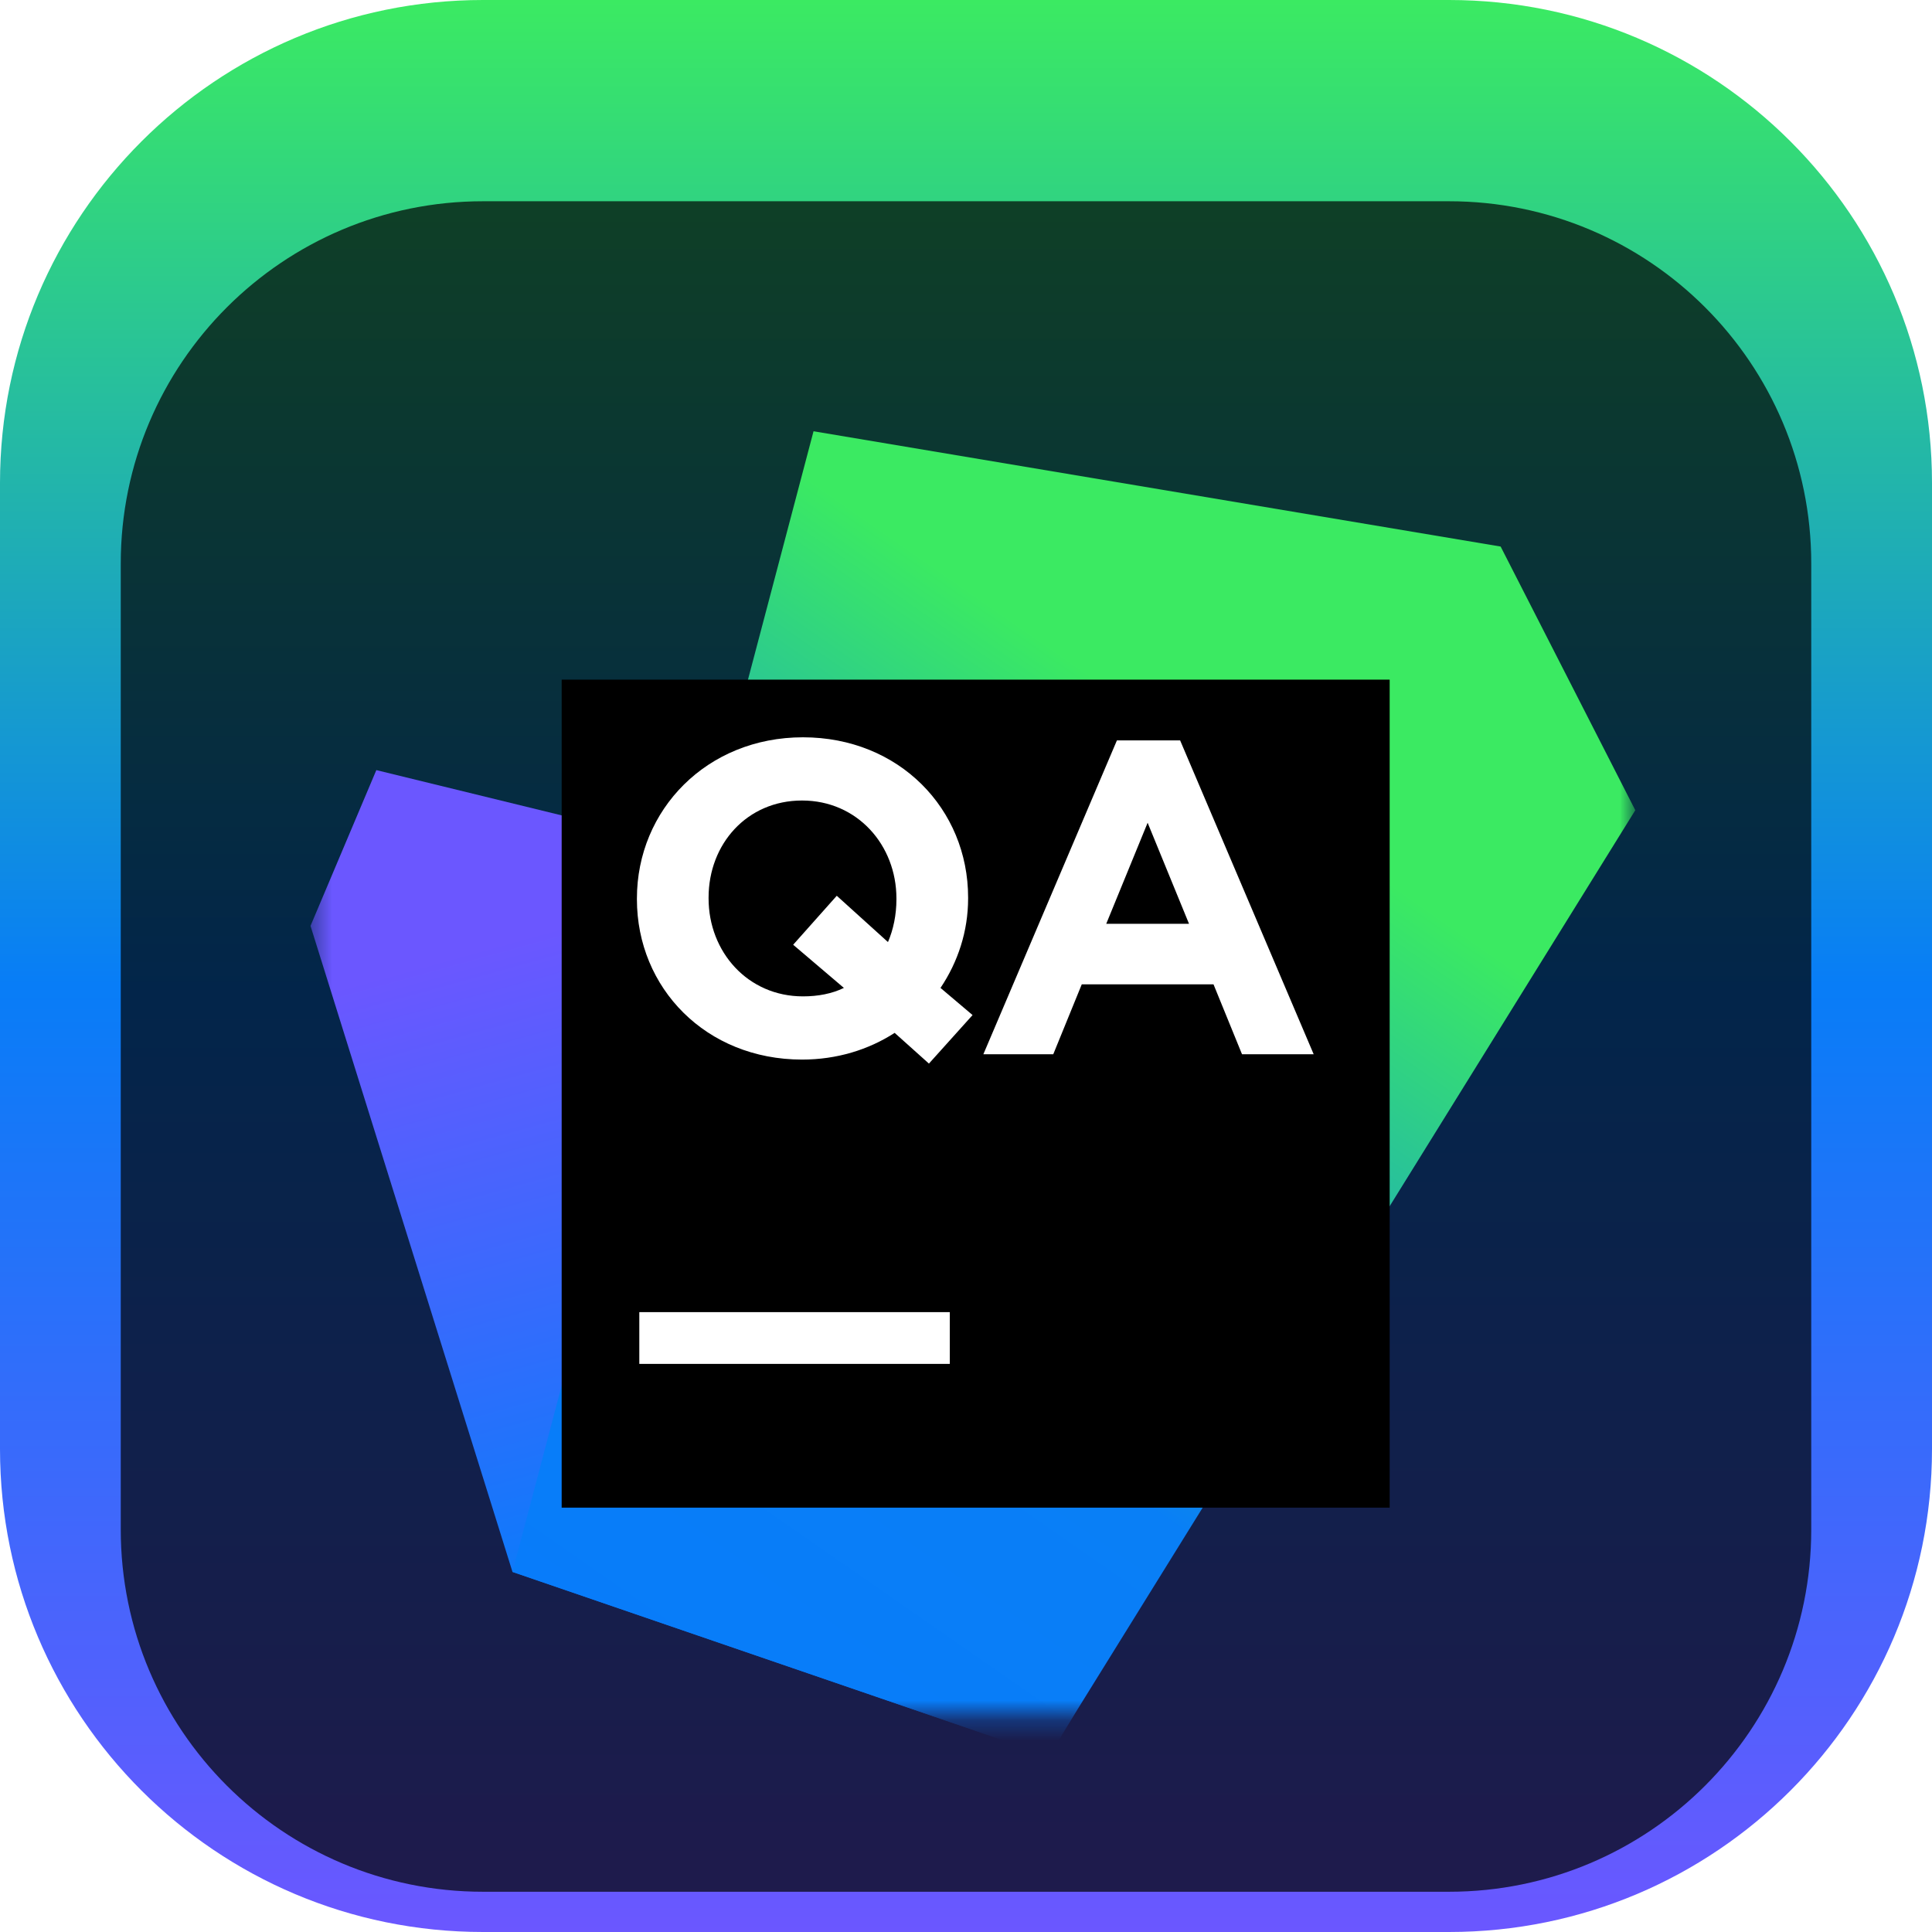 <svg width="96" height="96" viewBox="0 0 96 96" fill="none" xmlns="http://www.w3.org/2000/svg">
<g clip-path="url(#clip0_31_2529)">
<path d="M72 0H24C10.745 0 0 10.745 0 24V72C0 85.255 10.745 96 24 96H72C85.255 96 96 85.255 96 72V24C96 10.745 85.255 0 72 0Z" fill="url(#paint0_linear_31_2529)"/>
<g filter="url(#filter0_i_31_2529)">
<path d="M72 6H24C14.059 6 6 14.059 6 24V72C6 81.941 14.059 90 24 90H72C81.941 90 90 81.941 90 72V24C90 14.059 81.941 6 72 6Z" fill="black" fill-opacity="0.7"/>
<mask id="mask0_31_2529" style="mask-type:luminance" maskUnits="userSpaceOnUse" x="15" y="15" width="67" height="67">
<path d="M15.429 15.429H81.257V81.257H15.429V15.429Z" fill="white"/>
</mask>
<g mask="url(#mask0_31_2529)">
<g filter="url(#filter1_d_31_2529)">
<path d="M46.541 39.07L18.7 32.266L15.429 40.007L25.465 72.107L52.129 81.257L46.541 39.07Z" fill="url(#paint1_linear_31_2529)"/>
</g>
<g filter="url(#filter2_d_31_2529)">
<path d="M81.257 34.259L74.566 21.158L40.424 15.429L25.465 72.108L52.129 81.257L53.558 78.912L81.257 34.259Z" fill="url(#paint2_linear_31_2529)"/>
</g>
<g filter="url(#filter3_d_31_2529)">
<path d="M69.052 27.771H27.909V68.914H69.052V27.771Z" fill="black"/>
</g>
<path d="M55.499 32.79H58.64L65.276 48.385H61.715L60.299 44.912H53.752L52.336 48.385H48.863L55.499 32.79ZM59.082 41.904L57.025 36.882L54.968 41.904H59.082Z" fill="white"/>
<path d="M46.158 48.849L44.455 47.323C43.15 48.164 41.579 48.65 39.854 48.65C35.076 48.65 31.648 45.089 31.648 40.687V40.643C31.648 36.241 35.12 32.636 39.898 32.636C44.676 32.636 48.105 36.197 48.105 40.599V40.643C48.105 42.28 47.596 43.806 46.733 45.089L48.326 46.438L46.158 48.849ZM41.933 45.089L39.412 42.944L41.579 40.51L44.123 42.811C44.389 42.191 44.543 41.461 44.543 40.687V40.643C44.543 37.989 42.597 35.777 39.854 35.777C37.111 35.777 35.209 37.944 35.209 40.599V40.643C35.209 43.297 37.155 45.509 39.898 45.509C40.65 45.509 41.336 45.377 41.933 45.089Z" fill="white"/>
<path d="M47.195 61.199H31.767V63.771H47.195V61.199Z" fill="white"/>
</g>
</g>
</g>
<defs>
<filter id="filter0_i_31_2529" x="6" y="6" width="84" height="88" filterUnits="userSpaceOnUse" color-interpolation-filters="sRGB">
<feFlood flood-opacity="0" result="BackgroundImageFix"/>
<feBlend mode="normal" in="SourceGraphic" in2="BackgroundImageFix" result="shape"/>
<feColorMatrix in="SourceAlpha" type="matrix" values="0 0 0 0 0 0 0 0 0 0 0 0 0 0 0 0 0 0 127 0" result="hardAlpha"/>
<feOffset dy="4"/>
<feGaussianBlur stdDeviation="2"/>
<feComposite in2="hardAlpha" operator="arithmetic" k2="-1" k3="1"/>
<feColorMatrix type="matrix" values="0 0 0 0 0 0 0 0 0 0 0 0 0 0 0 0 0 0 0.25 0"/>
<feBlend mode="normal" in2="shape" result="effect1_innerShadow_31_2529"/>
</filter>
<filter id="filter1_d_31_2529" x="11.429" y="30.266" width="44.7" height="56.99" filterUnits="userSpaceOnUse" color-interpolation-filters="sRGB">
<feFlood flood-opacity="0" result="BackgroundImageFix"/>
<feColorMatrix in="SourceAlpha" type="matrix" values="0 0 0 0 0 0 0 0 0 0 0 0 0 0 0 0 0 0 127 0" result="hardAlpha"/>
<feOffset dy="2"/>
<feGaussianBlur stdDeviation="2"/>
<feComposite in2="hardAlpha" operator="out"/>
<feColorMatrix type="matrix" values="0 0 0 0 0 0 0 0 0 0 0 0 0 0 0 0 0 0 0.25 0"/>
<feBlend mode="normal" in2="BackgroundImageFix" result="effect1_dropShadow_31_2529"/>
<feBlend mode="normal" in="SourceGraphic" in2="effect1_dropShadow_31_2529" result="shape"/>
</filter>
<filter id="filter2_d_31_2529" x="21.465" y="13.429" width="63.793" height="73.829" filterUnits="userSpaceOnUse" color-interpolation-filters="sRGB">
<feFlood flood-opacity="0" result="BackgroundImageFix"/>
<feColorMatrix in="SourceAlpha" type="matrix" values="0 0 0 0 0 0 0 0 0 0 0 0 0 0 0 0 0 0 127 0" result="hardAlpha"/>
<feOffset dy="2"/>
<feGaussianBlur stdDeviation="2"/>
<feComposite in2="hardAlpha" operator="out"/>
<feColorMatrix type="matrix" values="0 0 0 0 0 0 0 0 0 0 0 0 0 0 0 0 0 0 0.25 0"/>
<feBlend mode="normal" in2="BackgroundImageFix" result="effect1_dropShadow_31_2529"/>
<feBlend mode="normal" in="SourceGraphic" in2="effect1_dropShadow_31_2529" result="shape"/>
</filter>
<filter id="filter3_d_31_2529" x="23.909" y="25.771" width="49.143" height="49.143" filterUnits="userSpaceOnUse" color-interpolation-filters="sRGB">
<feFlood flood-opacity="0" result="BackgroundImageFix"/>
<feColorMatrix in="SourceAlpha" type="matrix" values="0 0 0 0 0 0 0 0 0 0 0 0 0 0 0 0 0 0 127 0" result="hardAlpha"/>
<feOffset dy="2"/>
<feGaussianBlur stdDeviation="2"/>
<feComposite in2="hardAlpha" operator="out"/>
<feColorMatrix type="matrix" values="0 0 0 0 0 0 0 0 0 0 0 0 0 0 0 0 0 0 0.25 0"/>
<feBlend mode="normal" in2="BackgroundImageFix" result="effect1_dropShadow_31_2529"/>
<feBlend mode="normal" in="SourceGraphic" in2="effect1_dropShadow_31_2529" result="shape"/>
</filter>
<linearGradient id="paint0_linear_31_2529" x1="48" y1="0" x2="48" y2="96" gradientUnits="userSpaceOnUse">
<stop stop-color="#3BEA62"/>
<stop offset="0.51" stop-color="#087DF7"/>
<stop offset="1" stop-color="#6B57FF"/>
</linearGradient>
<linearGradient id="paint1_linear_31_2529" x1="39.556" y1="70.47" x2="30.889" y2="39.194" gradientUnits="userSpaceOnUse">
<stop stop-color="#087CFA"/>
<stop offset="1" stop-color="#6B57FF"/>
</linearGradient>
<linearGradient id="paint2_linear_31_2529" x1="27.656" y1="75.129" x2="59.924" y2="28.711" gradientUnits="userSpaceOnUse">
<stop stop-color="#087CFA"/>
<stop offset="0.387" stop-color="#097FF6"/>
<stop offset="0.96" stop-color="#3BEA62"/>
</linearGradient>
<clipPath id="clip0_31_2529">
<rect width="96" height="96" fill="white"/>
</clipPath>
</defs>
</svg>
